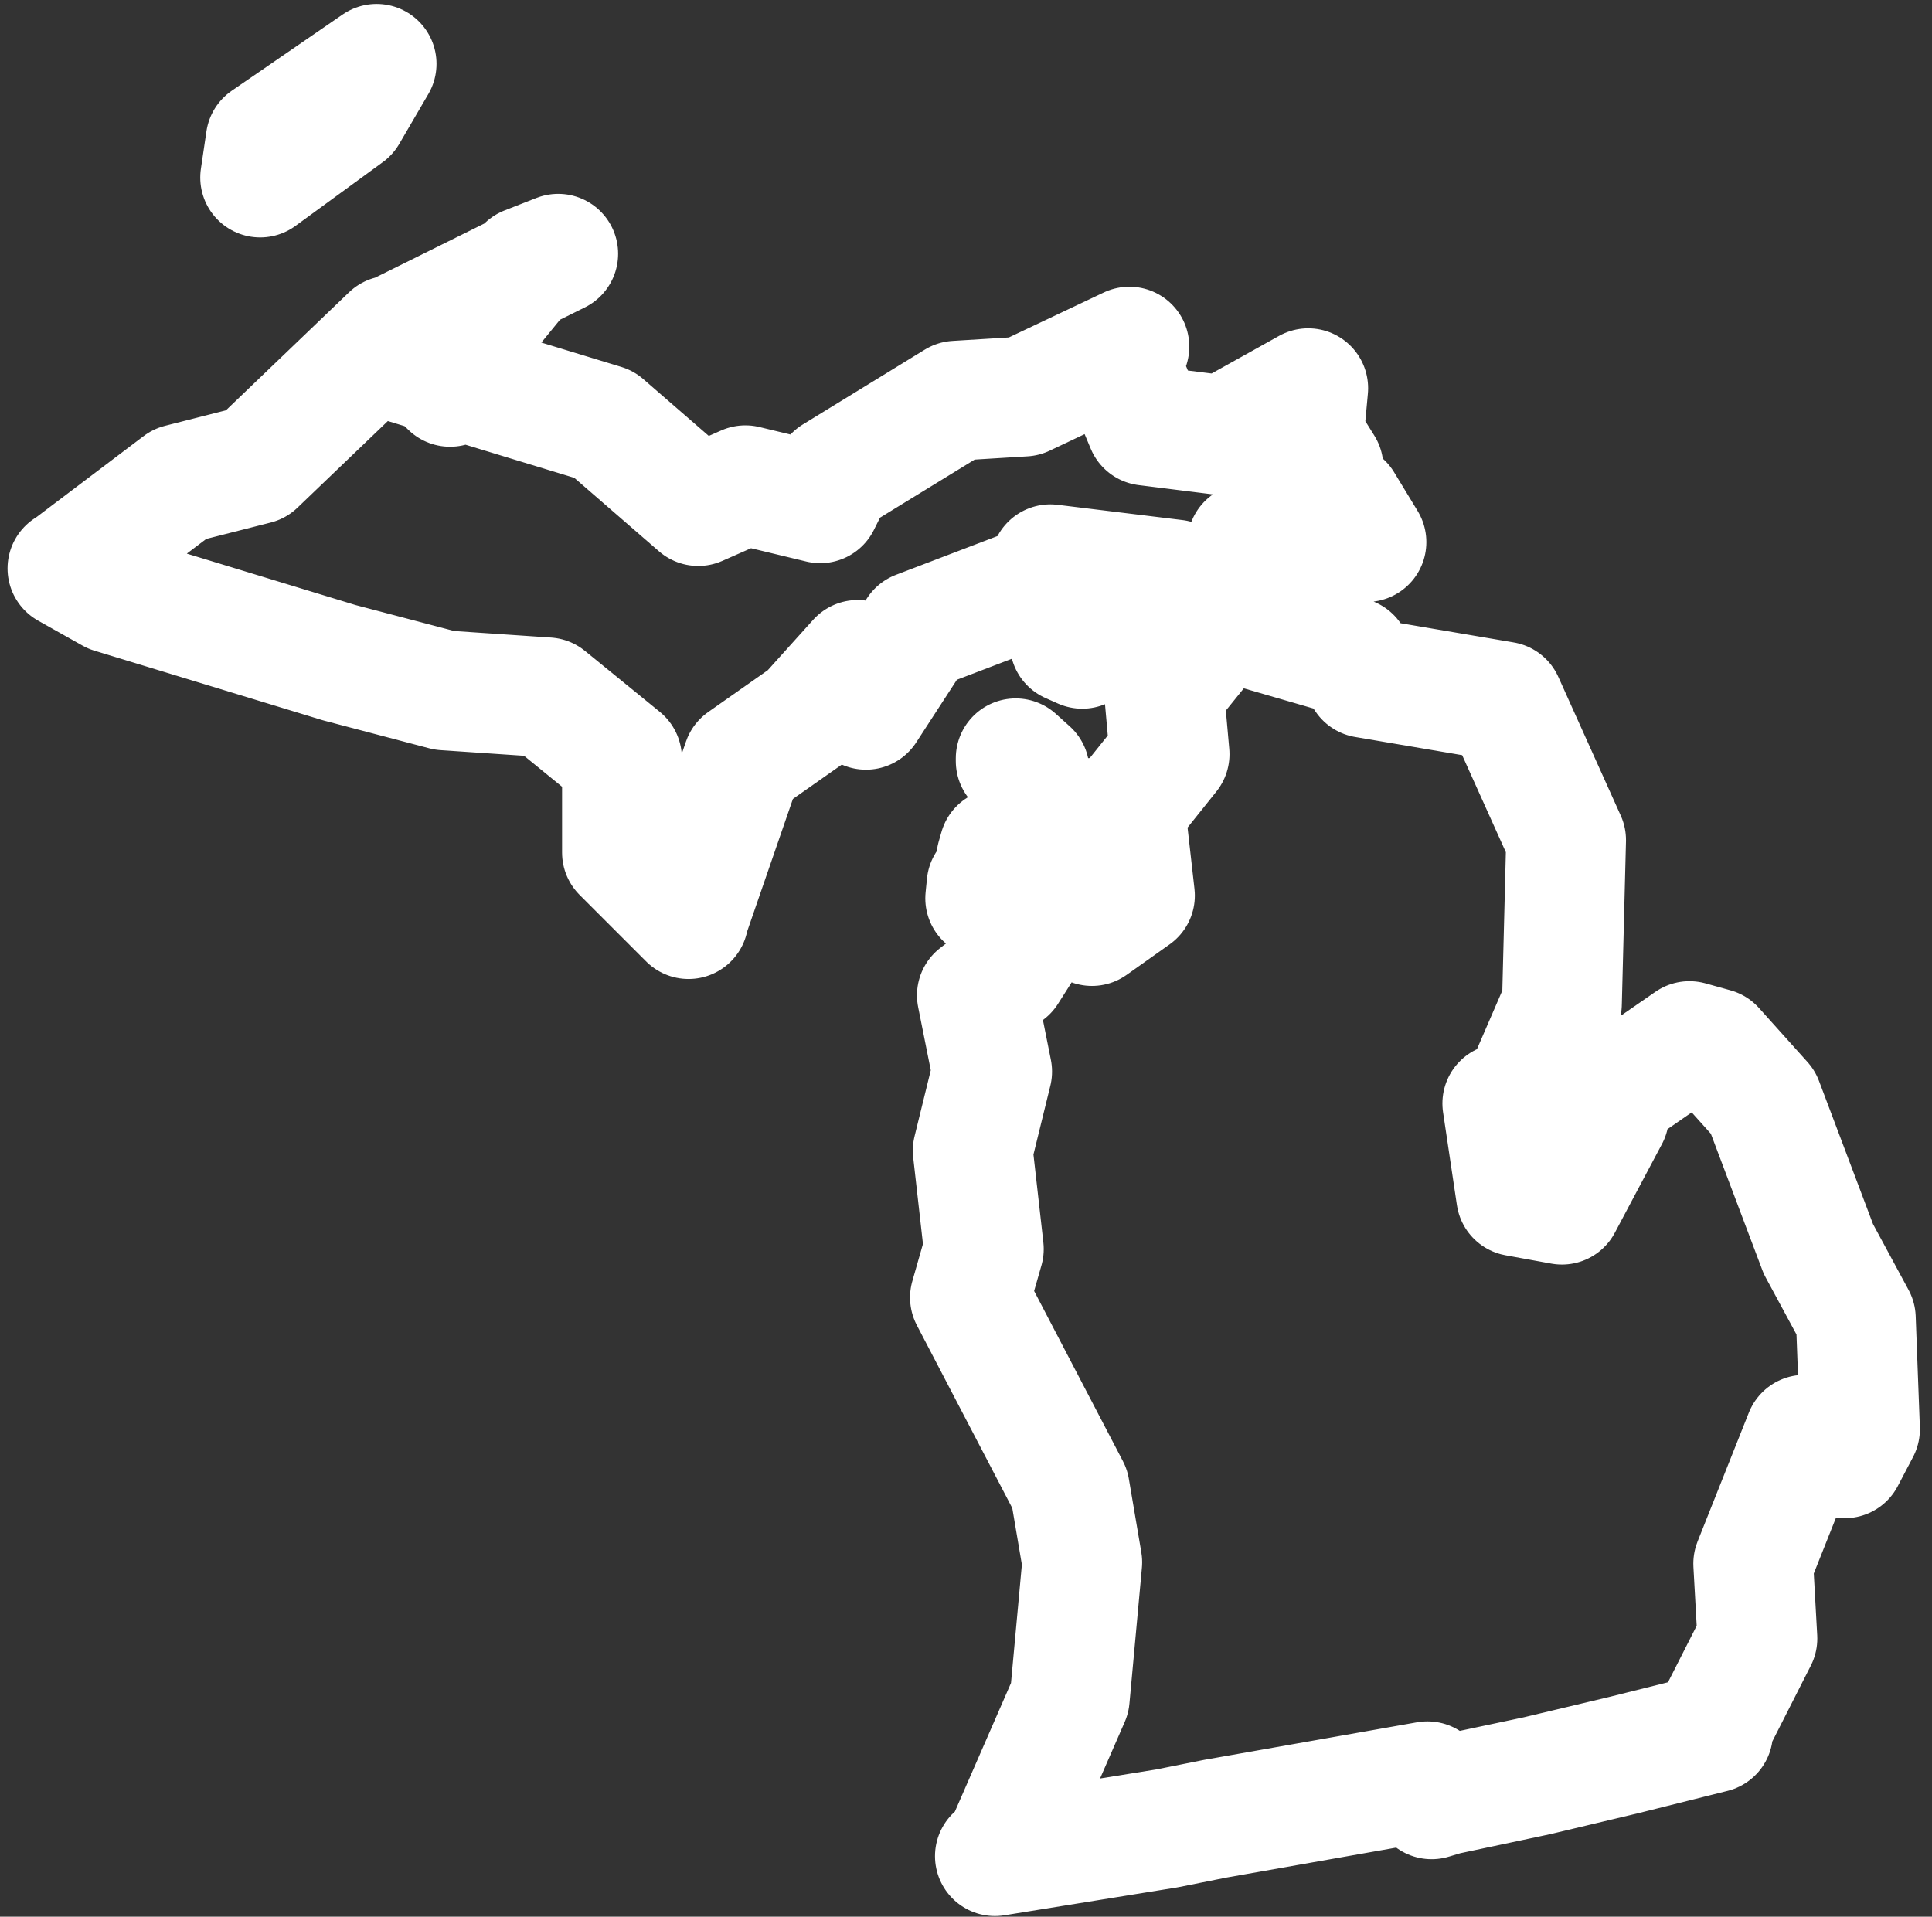 <svg width="129" height="128" viewBox="0 0 129 128" fill="none" xmlns="http://www.w3.org/2000/svg">
<rect x="0" y="0" width="129" height="128" fill="#333333" stroke="none"/>
<path d="M61.834 55.539L61.371 54.799L61.279 55.725L61.834 55.539V55.539ZM63.315 53.873L62.204 52.392L62.019 53.04L63.315 53.873ZM64.241 47.209L63.315 46.376V46.561L64.241 47.209ZM61.926 119.688L73.405 117.836L76.644 117.188L90.807 114.689L91.085 115.892L92.01 115.615L98.12 114.319L103.951 112.93L109.876 111.449L109.783 111.172L112.838 105.155L112.56 100.156L115.985 91.548L118.669 93.121L119.688 91.177L119.41 83.772L116.911 79.144L113.208 69.332L109.968 65.722L108.302 65.259L102.285 69.424L102.933 70.257L99.786 76.182L96.731 75.626L95.806 69.424L97.102 68.962L99.786 62.76L100.064 51.837L95.898 42.58L86.642 41.007L85.716 39.618L77.107 37.119L73.219 41.932L73.59 46.098L70.628 49.8L71.276 55.539L68.406 57.576V50.356L65.814 55.817L62.76 60.631L60.723 62.204L61.741 67.295L60.445 72.572L61.186 79.144L60.26 82.384L66.925 95.158L67.758 100.064L66.925 109.135L62.482 119.317L61.926 119.688V119.688ZM81.736 36.286L79.329 36.471L80.81 37.582L81.736 36.286ZM67.666 38.693H66.925L67.758 39.063L67.665 38.693H67.666ZM83.865 26.937L82.939 25.456L82.569 25.548L83.865 26.937V26.937ZM1.80861e-05 33.694L2.962 35.36L18.143 39.988L25.178 41.84L32.028 42.303L37.026 46.376V52.67L41.469 57.113V57.02L45.08 46.561L49.43 43.506L52.763 39.803L53.318 43.136L56.743 37.859L64.981 34.712L65.629 33.416L73.96 34.434L77.2 36.101L78.773 32.028L80.254 32.953L86.734 31.935L85.16 29.343L82.291 27.677L82.846 21.66L77.2 24.808L72.016 24.16L70.35 20.179L70.905 18.883L63.87 22.216L59.335 22.494L51.189 27.492L50.263 29.343L45.265 28.14L42.117 29.529L35.823 24.067L21.846 19.809L21.568 18.143L12.589 26.752L7.498 28.047L0.278 33.509L1.80861e-05 33.694V33.694ZM32.768 12.681L21.938 18.05L25.548 21.568L26.937 18.05L30.639 13.515L32.768 12.681V12.681ZM20.642 4.7497e-08L13.237 5.091L12.867 7.59L18.698 3.332L20.642 4.7497e-08V4.7497e-08Z" transform="translate(4.504 4.266)" stroke="white" stroke-width="8" stroke-linejoin="round"/>
</svg>
